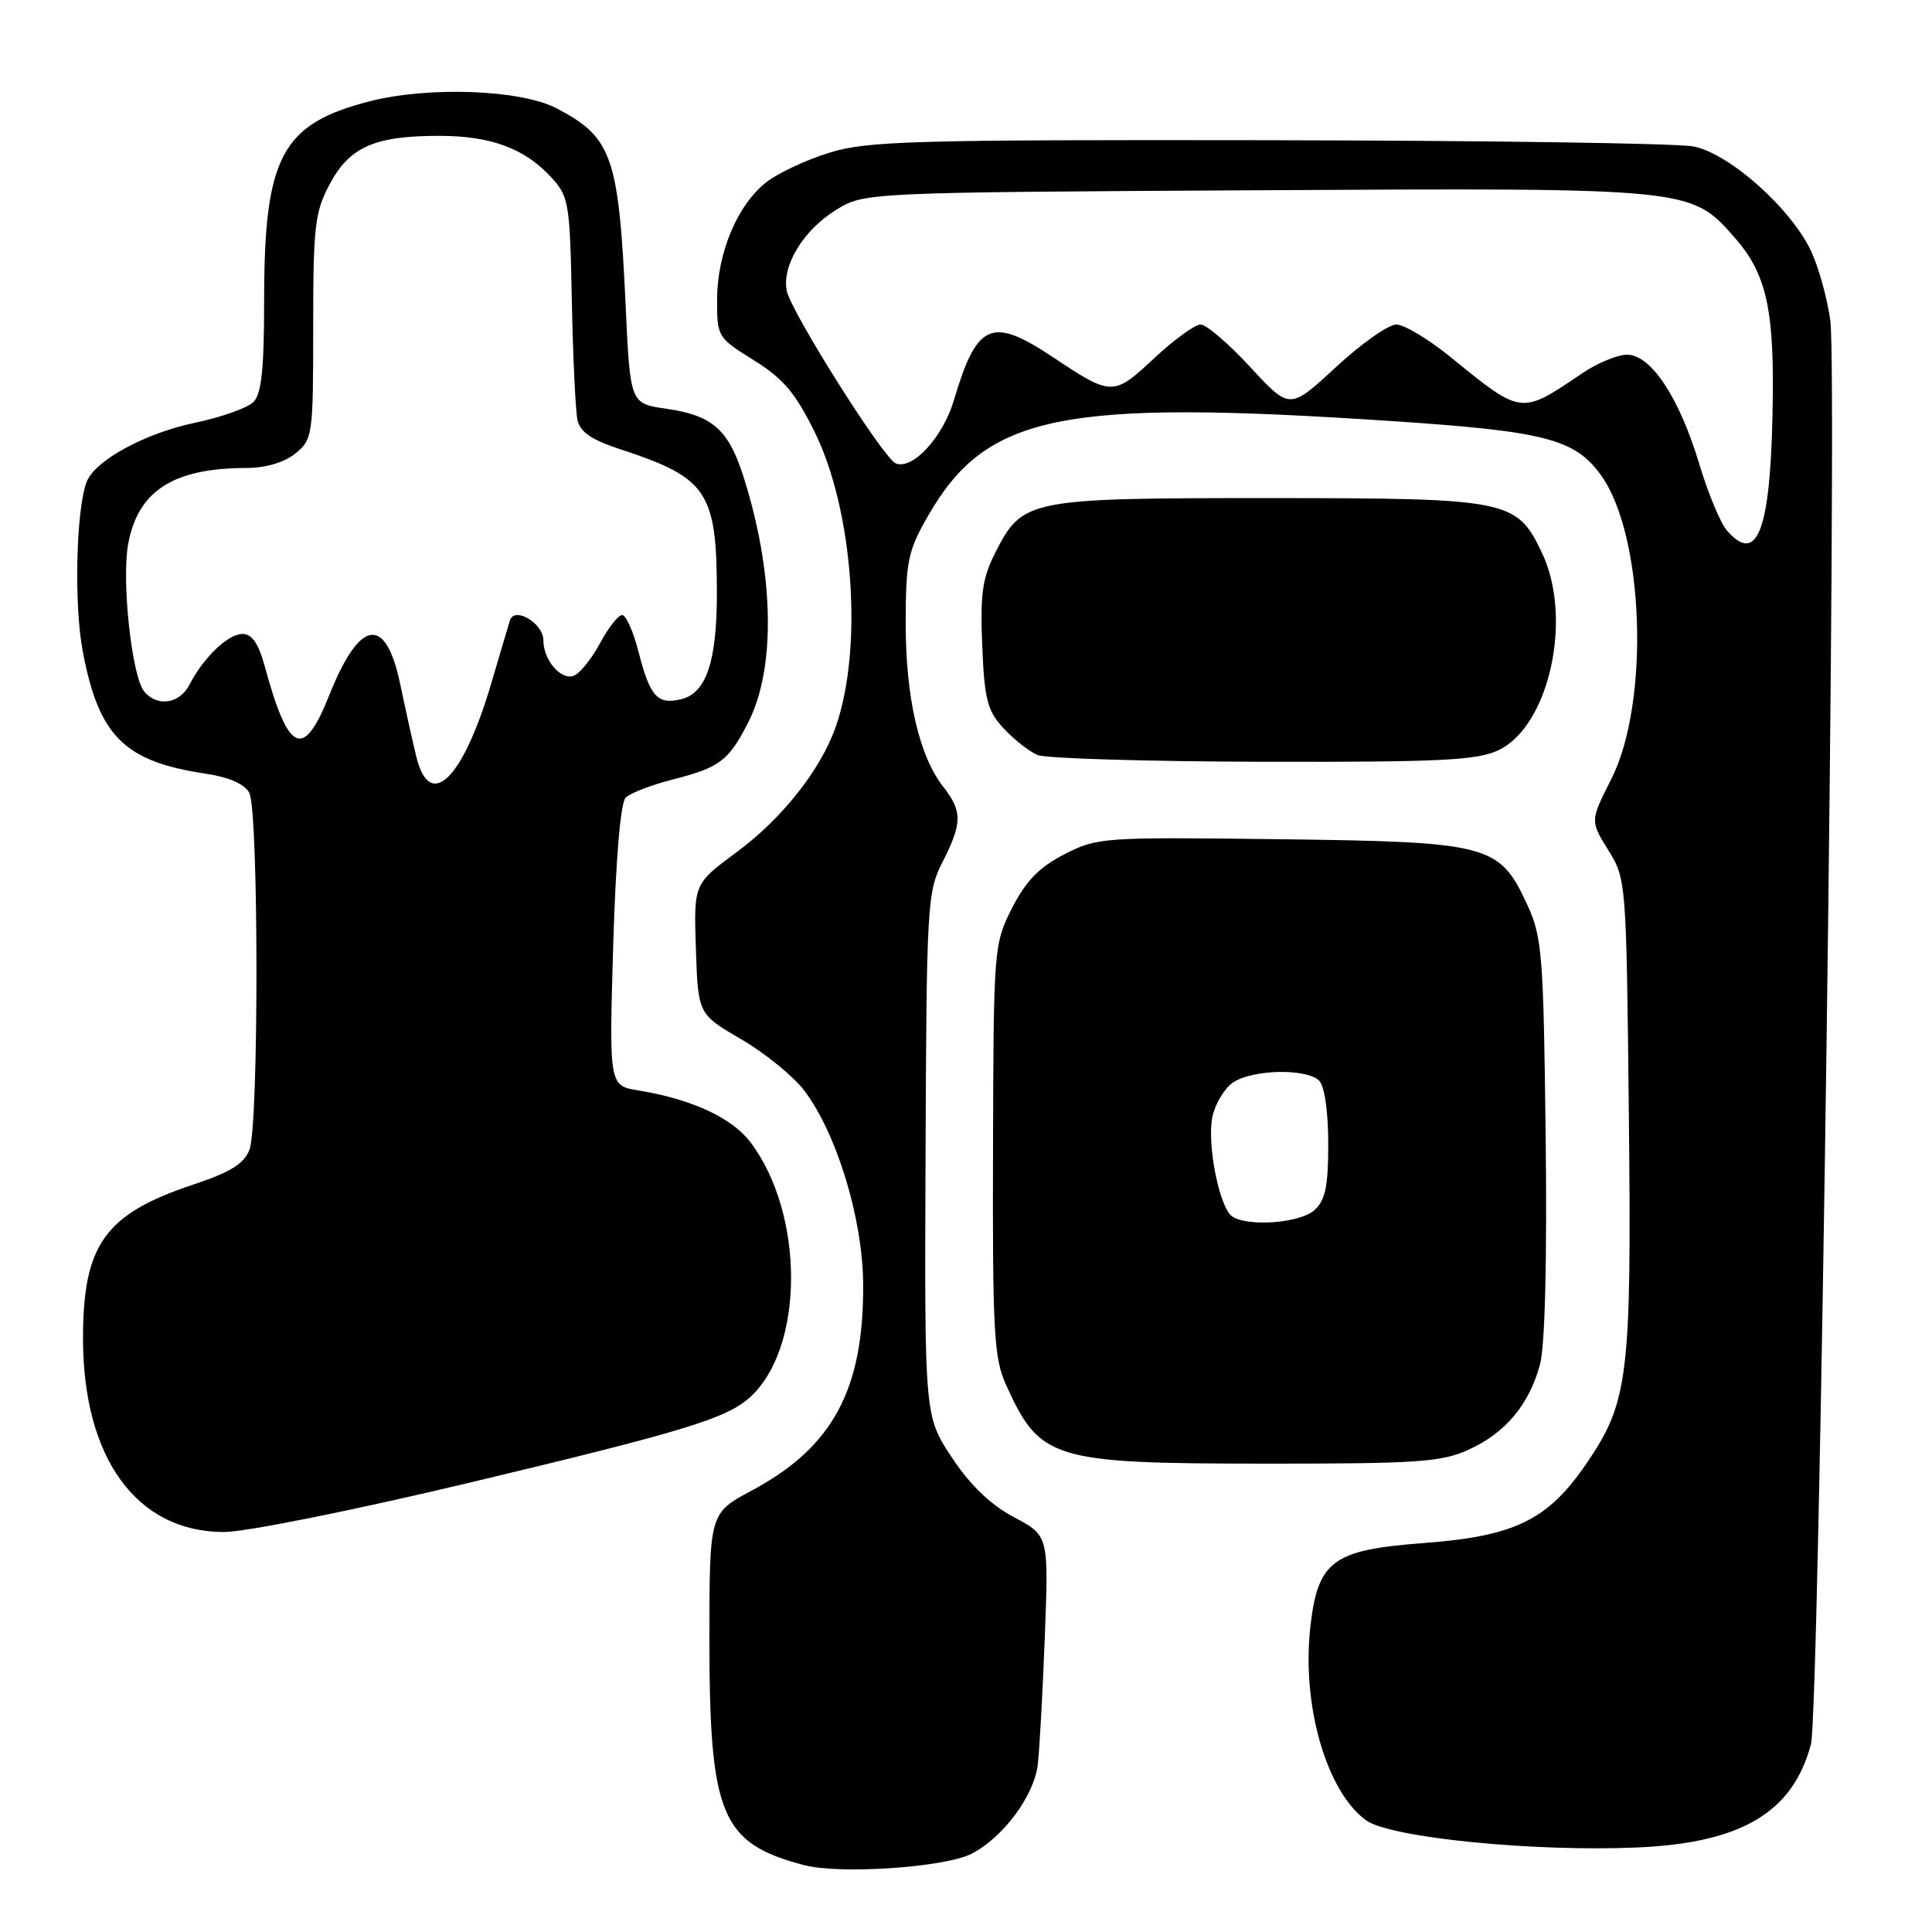 <?xml version="1.0" encoding="UTF-8" standalone="no"?>
<!DOCTYPE svg PUBLIC "-//W3C//DTD SVG 1.1//EN" "http://www.w3.org/Graphics/SVG/1.1/DTD/svg11.dtd" >
<svg xmlns="http://www.w3.org/2000/svg" xmlns:xlink="http://www.w3.org/1999/xlink" version="1.1" viewBox="0 0 256 256">
 <g >
 <path fill="currentColor"
d=" M 128.76 245.62 C 132.92 243.47 137.00 237.98 137.51 233.84 C 137.73 232.00 138.15 224.42 138.44 216.99 C 138.96 203.48 138.96 203.48 134.35 201.03 C 131.24 199.38 128.57 196.81 126.12 193.12 C 122.50 187.65 122.50 187.65 122.64 153.00 C 122.77 119.87 122.87 118.18 124.89 114.22 C 127.51 109.08 127.53 107.49 125.00 104.27 C 121.79 100.19 120.00 92.41 120.01 82.57 C 120.02 74.38 120.30 73.01 122.95 68.39 C 130.70 54.88 140.52 52.87 184.49 55.80 C 204.78 57.15 208.70 58.17 212.16 63.00 C 217.88 70.97 218.62 93.13 213.51 103.22 C 210.70 108.77 210.70 108.77 213.10 112.64 C 215.48 116.46 215.50 116.78 215.83 147.50 C 216.20 182.48 215.80 185.77 210.16 194.00 C 205.06 201.44 200.70 203.56 188.58 204.47 C 176.58 205.37 174.62 206.82 173.63 215.56 C 172.46 225.92 175.75 237.37 181.01 241.20 C 184.16 243.50 203.17 245.40 216.96 244.80 C 230.77 244.19 237.55 240.16 239.96 231.12 C 241.09 226.87 243.50 49.90 242.53 42.50 C 242.16 39.75 241.07 35.70 240.08 33.50 C 237.56 27.83 229.18 20.31 224.36 19.40 C 222.24 18.99 196.88 18.62 168.00 18.58 C 120.88 18.51 114.93 18.68 109.91 20.23 C 106.83 21.18 103.06 22.95 101.53 24.15 C 97.72 27.15 95.05 33.49 95.02 39.60 C 95.00 44.63 95.07 44.74 99.88 47.73 C 103.79 50.16 105.40 52.07 107.96 57.27 C 113.08 67.66 114.38 85.87 110.76 96.25 C 108.76 101.99 103.64 108.47 97.55 112.96 C 91.92 117.12 91.92 117.12 92.21 125.75 C 92.50 134.38 92.50 134.38 98.22 137.71 C 101.37 139.55 105.12 142.60 106.55 144.48 C 110.83 150.09 114.29 161.39 114.37 170.00 C 114.50 184.06 110.38 191.75 99.62 197.50 C 94.01 200.50 94.01 200.50 94.00 217.07 C 94.00 240.55 95.53 244.22 106.50 247.13 C 111.27 248.39 125.24 247.45 128.76 245.62 Z  M 62.15 196.48 C 90.54 189.70 96.23 187.97 99.35 185.17 C 106.61 178.65 106.65 160.88 99.43 151.34 C 96.98 148.11 91.65 145.64 84.60 144.49 C 80.71 143.85 80.71 143.85 81.25 125.33 C 81.59 113.92 82.22 106.38 82.90 105.70 C 83.51 105.09 86.33 104.00 89.18 103.28 C 95.40 101.68 96.55 100.81 99.16 95.69 C 102.86 88.44 102.57 75.67 98.42 62.87 C 96.48 56.90 94.31 55.02 88.34 54.17 C 83.50 53.48 83.50 53.48 82.90 40.49 C 81.98 20.67 81.11 18.19 73.72 14.34 C 68.97 11.87 56.83 11.42 48.99 13.42 C 37.30 16.42 35.00 20.76 35.00 39.79 C 35.00 48.87 34.65 52.21 33.58 53.27 C 32.80 54.05 29.32 55.29 25.83 56.02 C 19.20 57.41 12.61 61.00 11.49 63.83 C 10.09 67.41 9.78 80.05 10.96 86.27 C 13.08 97.55 16.46 100.91 27.28 102.52 C 30.35 102.98 32.40 103.89 33.03 105.05 C 34.28 107.38 34.31 149.06 33.06 152.33 C 32.35 154.20 30.55 155.32 25.62 156.96 C 13.90 160.86 11.00 164.91 11.00 177.34 C 11.00 193.21 18.11 202.99 29.65 203.00 C 32.55 203.00 46.78 200.14 62.15 196.48 Z  M 194.58 192.10 C 199.48 189.88 202.62 186.13 204.06 180.79 C 204.72 178.32 205.00 167.02 204.81 150.67 C 204.52 126.32 204.35 124.17 202.34 119.82 C 198.67 111.89 197.36 111.55 169.50 111.20 C 146.12 110.91 145.38 110.96 141.03 113.20 C 137.69 114.92 135.93 116.73 134.10 120.33 C 131.69 125.08 131.65 125.54 131.58 152.33 C 131.51 176.39 131.70 179.95 133.29 183.46 C 137.79 193.43 139.38 193.92 167.50 193.94 C 187.78 193.95 190.98 193.74 194.58 192.10 Z  M 198.55 99.41 C 205.28 96.21 208.44 81.94 204.33 73.28 C 200.98 66.21 199.95 66.01 168.20 66.00 C 136.22 66.00 135.50 66.14 131.91 73.17 C 130.16 76.61 129.87 78.68 130.15 85.57 C 130.45 92.74 130.83 94.20 133.00 96.53 C 134.38 98.01 136.40 99.59 137.50 100.05 C 138.60 100.50 152.03 100.90 167.35 100.94 C 190.85 100.99 195.72 100.75 198.55 99.41 Z  M 228.82 70.29 C 227.97 69.30 226.32 65.35 225.17 61.50 C 222.52 52.69 218.77 47.00 215.60 47.00 C 214.33 47.00 211.66 48.10 209.67 49.45 C 201.50 54.99 201.67 55.01 192.29 47.38 C 189.34 44.97 186.07 43.00 185.02 43.00 C 183.97 43.00 180.37 45.54 177.01 48.65 C 170.90 54.31 170.90 54.31 165.68 48.65 C 162.81 45.54 159.84 43.00 159.09 43.00 C 158.33 43.00 155.55 45.02 152.91 47.49 C 147.53 52.52 147.31 52.52 139.51 47.32 C 131.38 41.91 129.45 42.75 126.40 53.02 C 124.94 57.94 120.92 62.31 118.69 61.40 C 117.05 60.74 104.77 41.27 104.24 38.50 C 103.61 35.17 106.45 30.51 110.73 27.85 C 114.50 25.50 114.50 25.50 166.50 25.21 C 224.39 24.89 224.03 24.86 229.90 31.54 C 233.89 36.08 235.00 40.64 234.91 52.00 C 234.75 69.92 233.02 75.12 228.82 70.29 Z  M 55.16 100.25 C 54.66 98.19 53.70 93.88 53.04 90.69 C 51.11 81.44 47.67 81.97 43.61 92.16 C 40.20 100.73 38.21 99.82 35.07 88.25 C 34.26 85.27 33.39 84.00 32.13 84.00 C 30.21 84.00 26.97 87.11 25.09 90.75 C 23.79 93.27 20.83 93.71 19.11 91.63 C 17.47 89.66 16.09 76.98 16.98 72.10 C 18.27 65.04 22.96 62.02 32.64 62.01 C 35.22 62.00 37.67 61.28 39.14 60.09 C 41.43 58.23 41.50 57.72 41.50 43.34 C 41.50 29.94 41.71 28.10 43.71 24.36 C 46.33 19.46 49.66 18.00 58.18 18.00 C 65.01 18.00 69.49 19.65 73.00 23.45 C 75.38 26.02 75.51 26.82 75.77 39.83 C 75.92 47.35 76.26 54.48 76.52 55.67 C 76.87 57.25 78.43 58.31 82.25 59.55 C 93.74 63.31 94.98 65.17 94.99 78.60 C 95.00 87.58 93.59 91.81 90.33 92.63 C 87.14 93.43 86.13 92.34 84.61 86.38 C 83.93 83.70 82.95 81.50 82.44 81.50 C 81.92 81.50 80.60 83.18 79.50 85.24 C 78.40 87.29 76.84 89.23 76.03 89.54 C 74.34 90.19 72.00 87.47 72.00 84.84 C 72.00 82.59 68.16 80.30 67.57 82.21 C 67.35 82.92 66.24 86.65 65.11 90.50 C 61.34 103.29 56.95 107.59 55.16 100.25 Z  M 163.30 161.21 C 161.61 160.13 159.91 151.72 160.64 148.03 C 160.98 146.33 162.20 144.27 163.35 143.46 C 165.88 141.70 173.13 141.53 174.80 143.20 C 175.51 143.91 176.00 147.32 176.00 151.55 C 176.00 157.20 175.62 159.04 174.17 160.35 C 172.29 162.05 165.48 162.59 163.30 161.21 Z "/>
</g>
</svg>